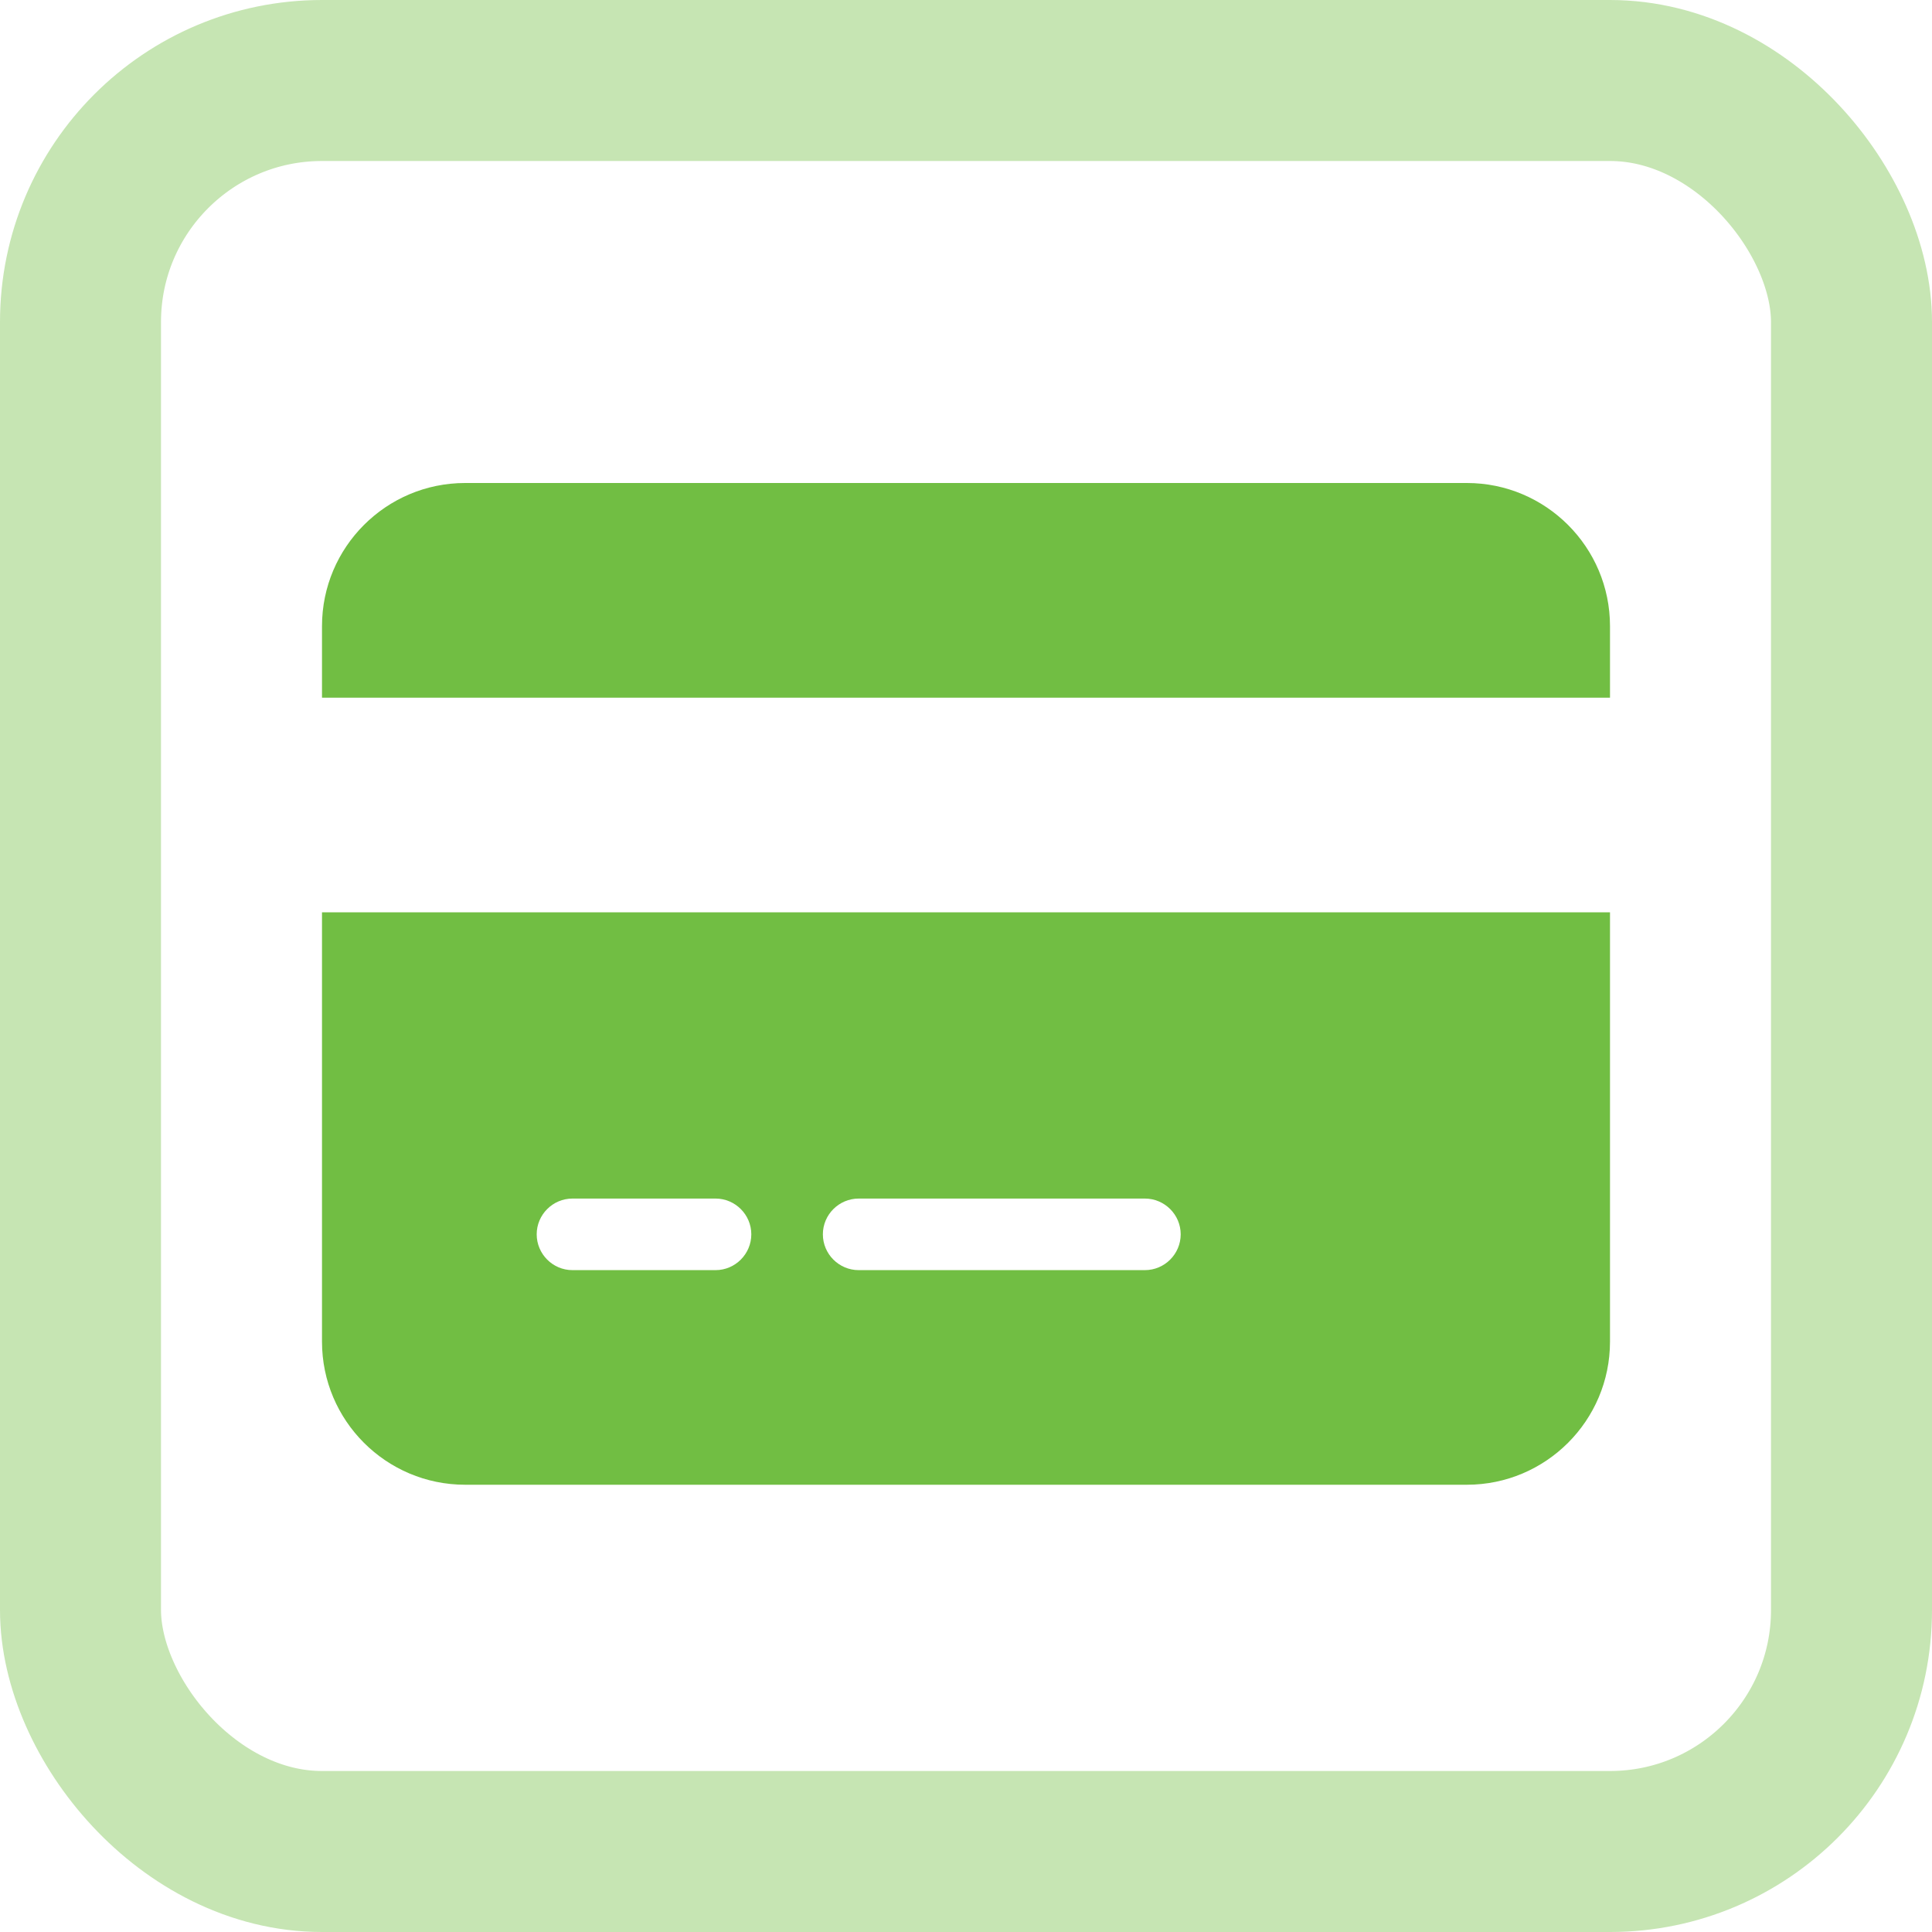 <svg width="24" height="24" viewBox="0 0 24 24" fill="none" xmlns="http://www.w3.org/2000/svg">
<rect x="1" y="1" width="22" height="22" rx="3" stroke="#C6E5B3" stroke-width="2"/>
<path d="M5.778 6C4.797 6 4 6.797 4 7.778V8.667H20V7.778C20 6.797 19.203 6 18.222 6H5.778ZM20 11.333H4V16.667C4 17.647 4.797 18.444 5.778 18.444H18.222C19.203 18.444 20 17.647 20 16.667V11.333ZM7.111 14.889H8.889C9.133 14.889 9.333 15.089 9.333 15.333C9.333 15.578 9.133 15.778 8.889 15.778H7.111C6.867 15.778 6.667 15.578 6.667 15.333C6.667 15.089 6.867 14.889 7.111 14.889ZM10.222 15.333C10.222 15.089 10.422 14.889 10.667 14.889H14.222C14.467 14.889 14.667 15.089 14.667 15.333C14.667 15.578 14.467 15.778 14.222 15.778H10.667C10.422 15.778 10.222 15.578 10.222 15.333Z" fill="#71BE43"/>
</svg>
